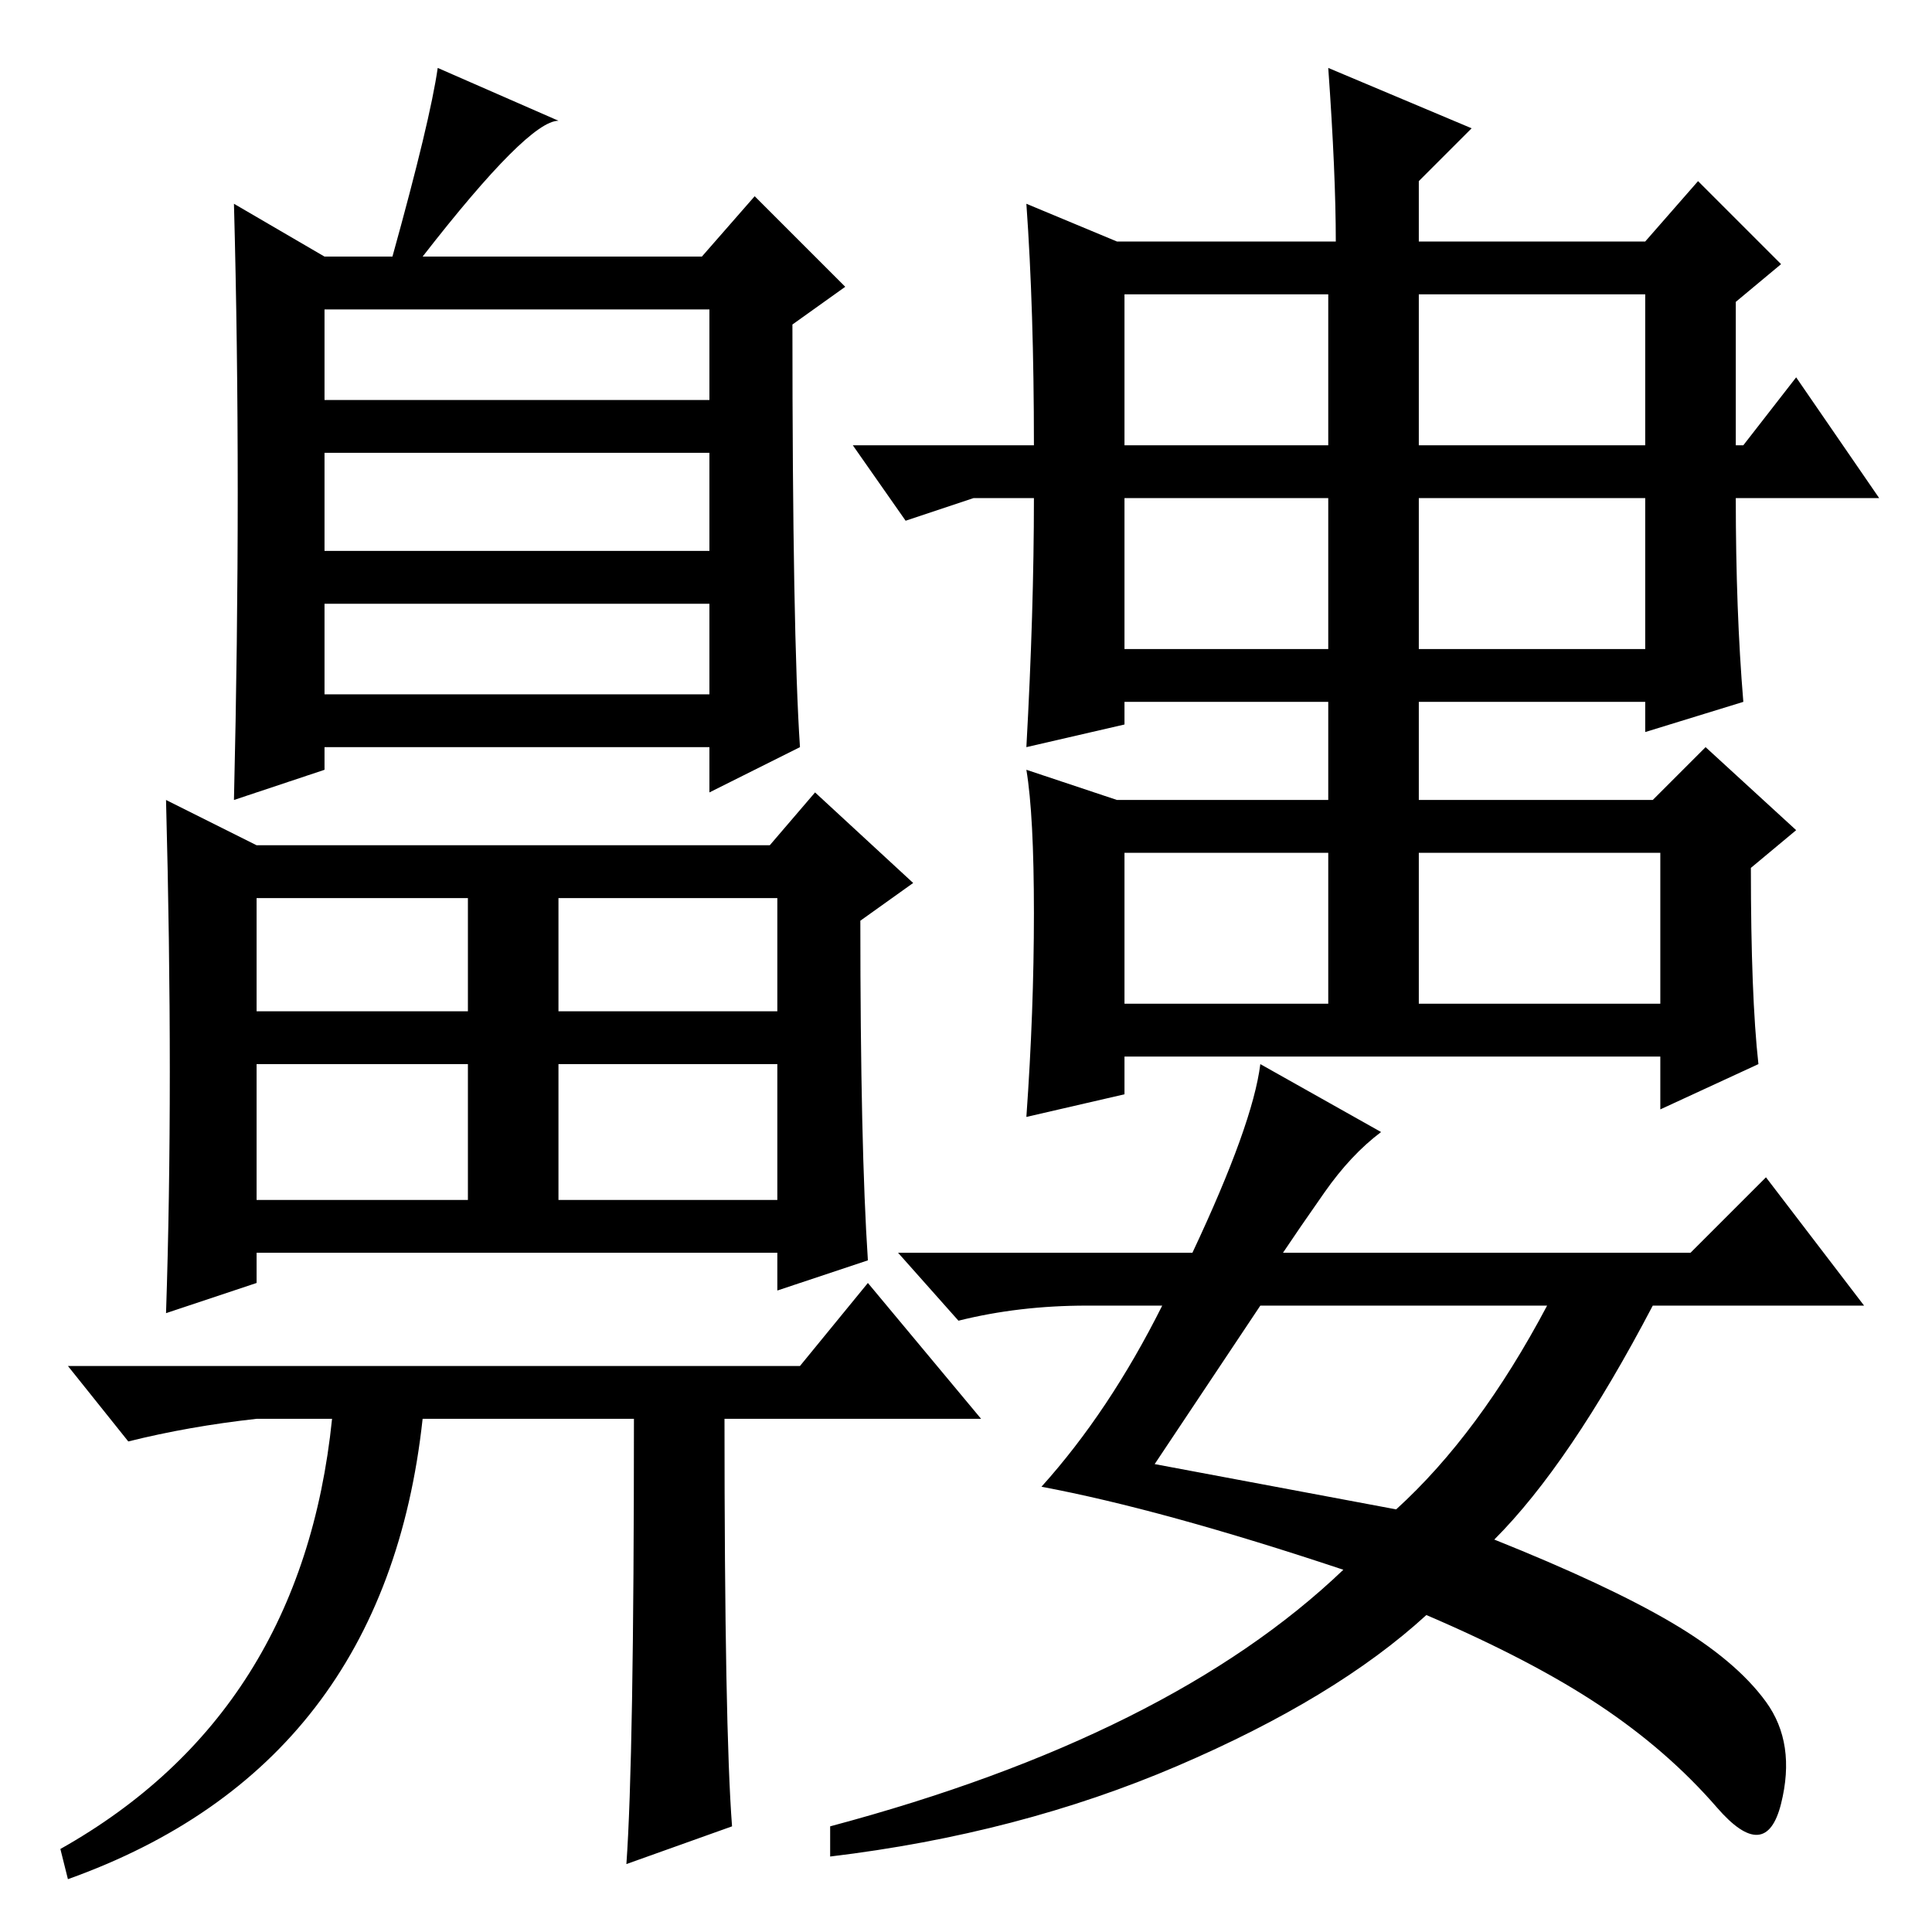 <?xml version="1.0" standalone="no"?>
<!DOCTYPE svg PUBLIC "-//W3C//DTD SVG 1.1//EN" "http://www.w3.org/Graphics/SVG/1.1/DTD/svg11.dtd" >
<svg xmlns="http://www.w3.org/2000/svg" xmlns:xlink="http://www.w3.org/1999/xlink" version="1.1" viewBox="0 -36 256 256">
  <g transform="matrix(1 0 0 -1 0 220)">
   <path fill="currentColor"
d="M84 68h-28q-5 -46 -47 -61l-1 4q32 18 36 57h-10q-9 -1 -17 -3l-8 10h97l9 11l15 -18h-34q0 -41 1 -54l-14 -5q1 14 1 59zM34 144h68l6 7l13 -12l-7 -5q0 -30 1 -45l-12 -4v5h-69v-4l-12 -4q1 30 0 68zM43 203h51v12h-51v-12zM43 183h51v13h-51v-13zM43 164h51v12h-51
v-12zM34 122h28v15h-28v-15zM74 122h29v15h-29v-15zM34 97h28v18h-28v-18zM74 97h29v18h-29v-18zM43 222h9q5 18 6 25l16 -7q-4 0 -18 -18h37l7 8l12 -12l-7 -5q0 -41 1 -56l-12 -6v6h-51v-3l-12 -4q1 42 0 79zM176 217h-27v-20h27v20zM218 217h-30v-20h30v20zM176 190h-27
v-20h27v20zM218 190h-30v-20h30v20zM176 143h-27v-20h27v20zM220 143h-32v-20h32v20zM153 62l32 -6q11 10 20 27h-38zM154 83h-10q-9 0 -17 -2l-8 9h39q8 17 9 25l16 -9q-4 -3 -7.5 -8t-5.5 -8h54l10 10l13 -17h-28q-11 -21 -21 -31q15 -6 23.5 -11t12.5 -10.5t2 -13.5
t-8.5 -0.5t-15.5 13.5t-23 12q-12 -11 -33 -20t-46 -12v4q45 12 68 34q-24 8 -40 11q9 10 16 24zM137 135q0 13 -1 19l12 -4h28v13h-27v-3l-13 -3q1 18 1 33h-8l-9 -3l-7 10h24q0 18 -1 32l12 -5h29q0 9 -1 23l19 -8l-7 -7v-8h30l7 8l11 -11l-6 -5v-19v0h1l7 9l11 -16h-19
q0 -15 1 -27l-13 -4v4h-30v-13h31l7 7l12 -11l-6 -5q0 -17 1 -26l-13 -6v7h-71v-5l-13 -3q1 14 1 27z" />
  </g>

</svg>
